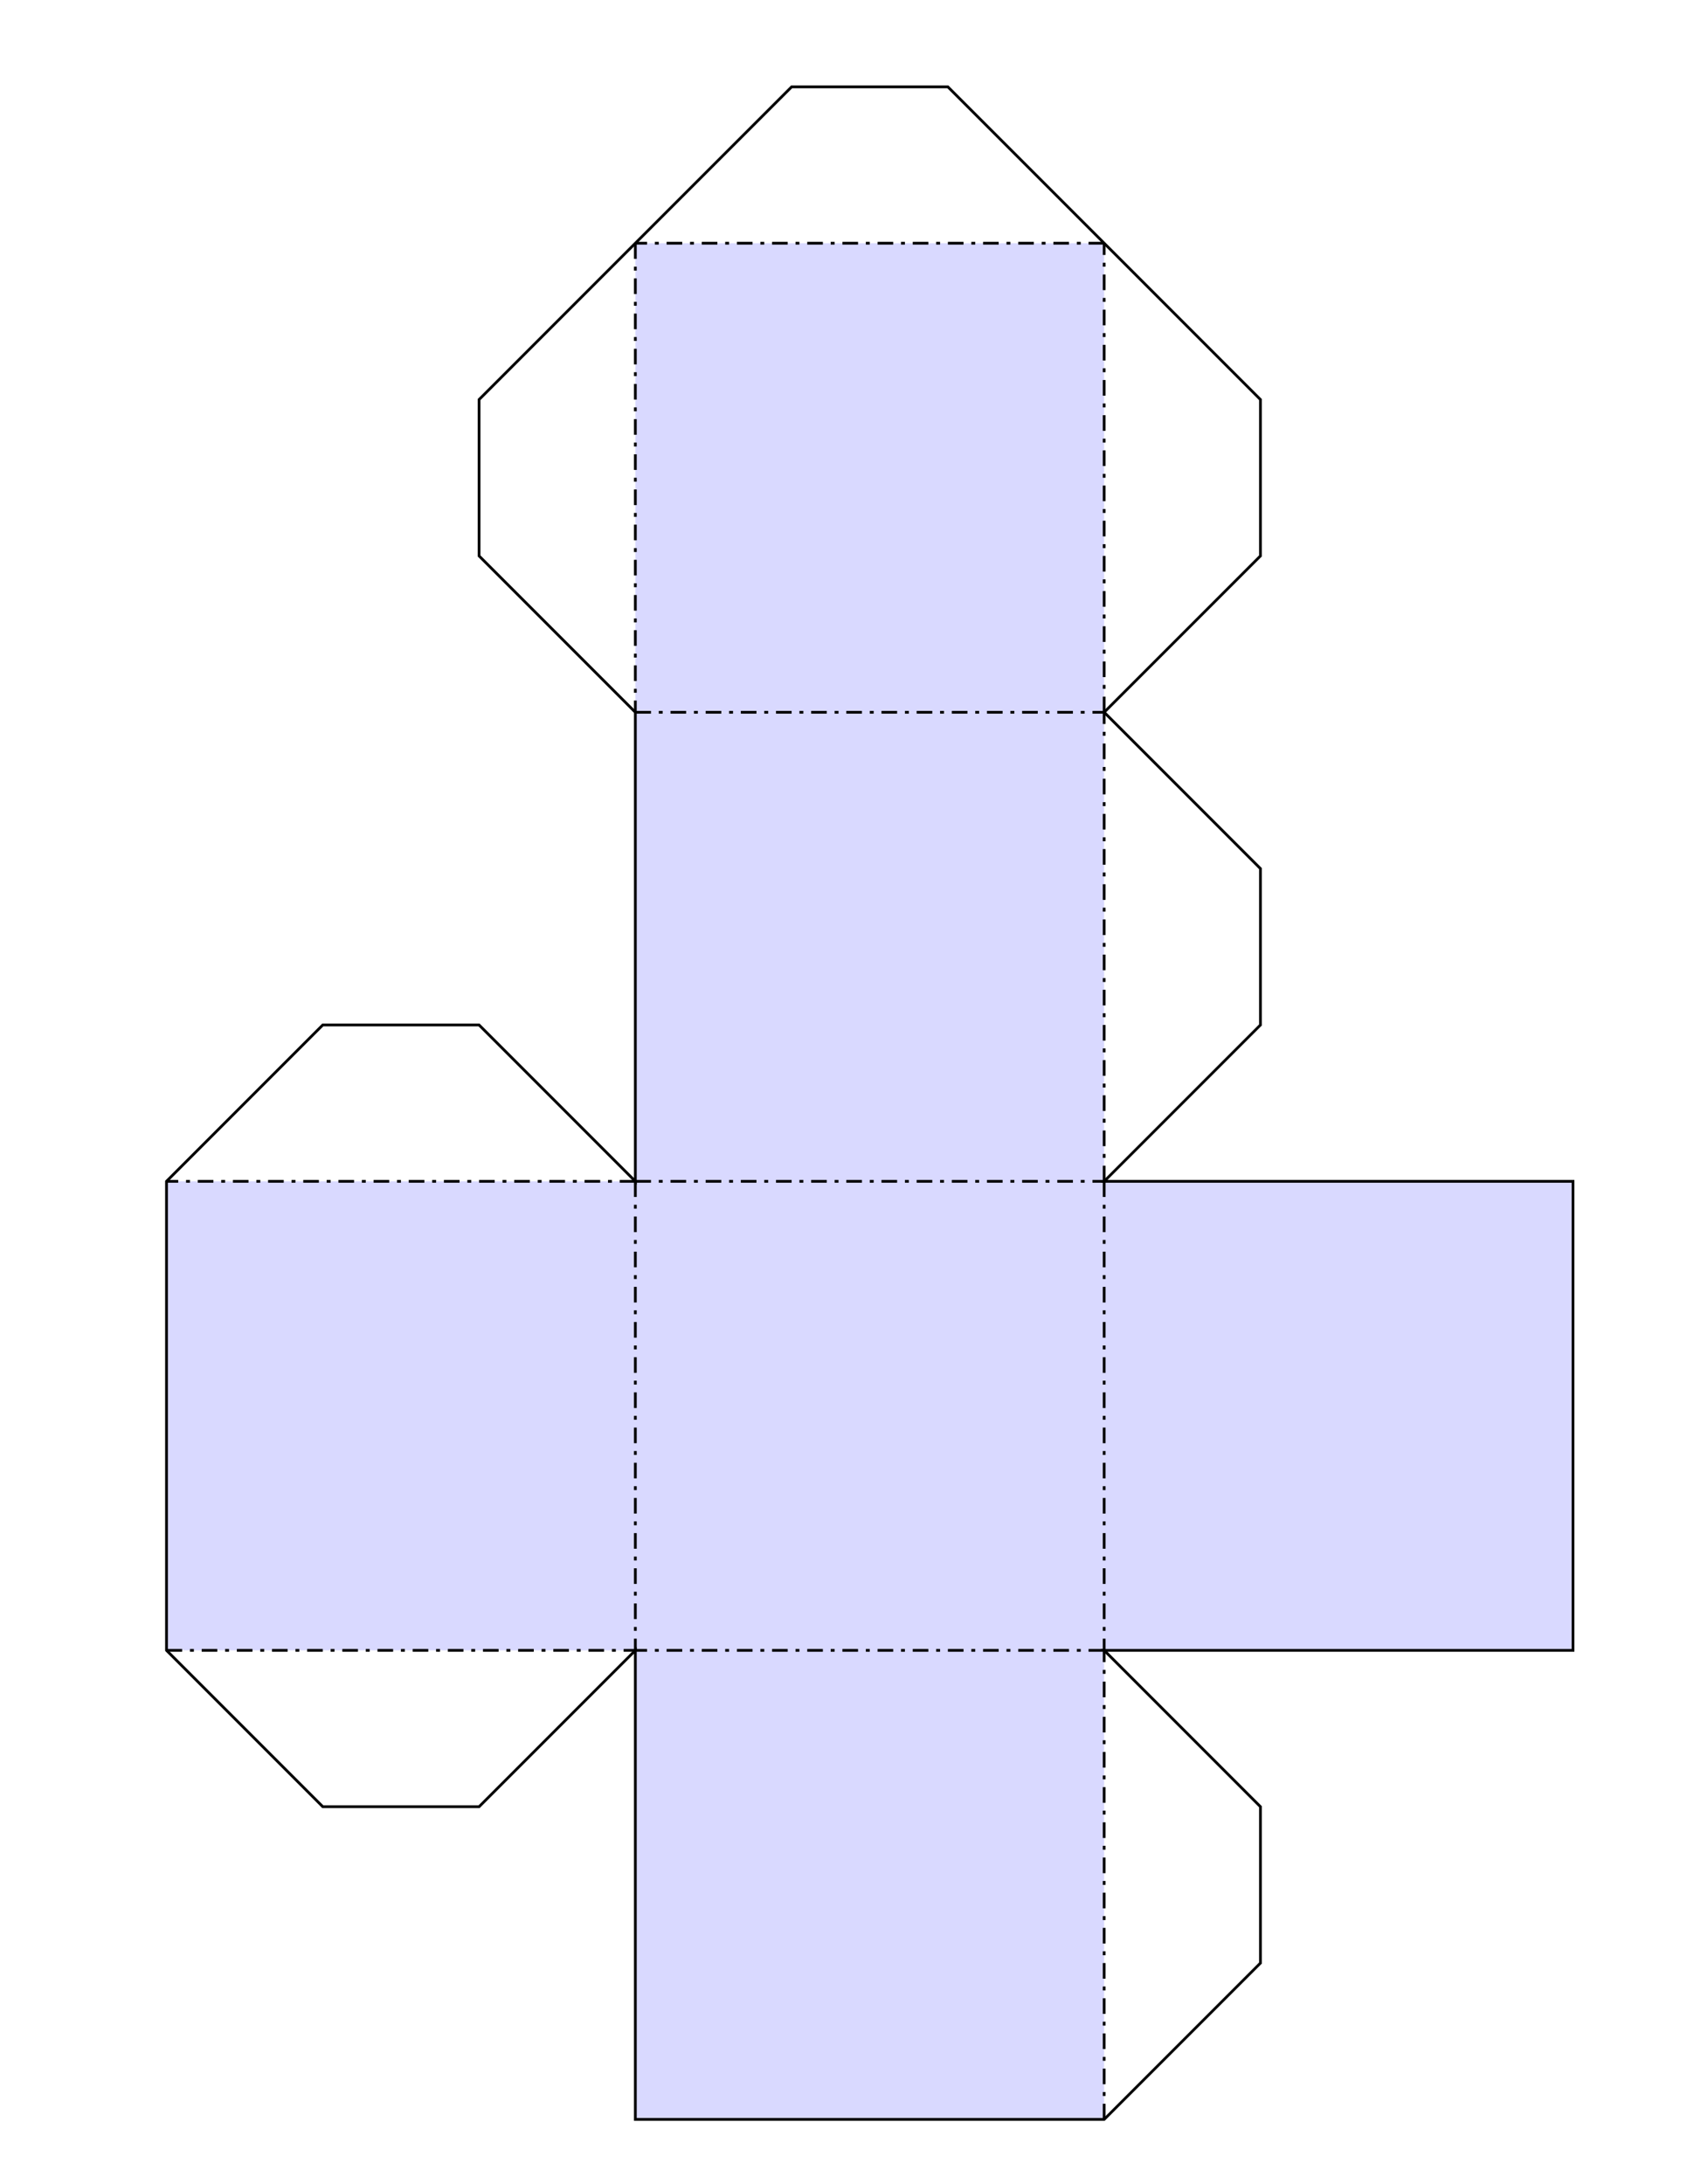 <?xml version="1.0" encoding="UTF-8" standalone="no"?>
<!-- Created with Inkscape (http://www.inkscape.org/) -->

<svg
   xmlns:dc="http://purl.org/dc/elements/1.1/"
   xmlns:cc="http://creativecommons.org/ns#"
   xmlns:rdf="http://www.w3.org/1999/02/22-rdf-syntax-ns#"
   xmlns:svg="http://www.w3.org/2000/svg"
   xmlns="http://www.w3.org/2000/svg"
   xmlns:sodipodi="http://sodipodi.sourceforge.net/DTD/sodipodi-0.dtd"
   xmlns:inkscape="http://www.inkscape.org/namespaces/inkscape"
   id="svg2"
   version="1.1"
   inkscape:version="0.48.4 r9939"
   width="765"
   height="990"
   xml:space="preserve"
   sodipodi:docname="cube_01.eps"><defs
     id="defs6" /><sodipodi:namedview
     pagecolor="#ffffff"
     bordercolor="#666666"
     borderopacity="1"
     objecttolerance="10"
     gridtolerance="10"
     guidetolerance="10"
     inkscape:pageopacity="0"
     inkscape:pageshadow="2"
     inkscape:window-width="1600"
     inkscape:window-height="798"
     id="namedview4"
     showgrid="false"
     inkscape:zoom="0.67425131"
     inkscape:cx="394.33413"
     inkscape:cy="490.98282"
     inkscape:window-x="0"
     inkscape:window-y="31"
     inkscape:window-maximized="1"
     inkscape:current-layer="g10" /><g
     id="g10"
     inkscape:groupmode="layer"
     inkscape:label="ink_ext_XXXXXX"
     transform="matrix(1.25,0,0,-1.25,0,990)"><path
       inkscape:connector-curvature="0"
       d="m 400.564,193.571 0,170.078 -170.078,-170.078 m 0,0 170.078,170.078 -170.078,0 m 340.157,-170.078 0,170.078 -170.079,-170.078 m 0,0 170.079,170.078 -170.079,0 m -170.078,-340.157 170.078,0 -170.078,170.079 m 0,0 170.078,-170.079 0,170.079 m 0,340.157 -170.078,-170.079 170.078,0 m 0,170.079 -170.078,0 0,-170.079 m -170.079,0 170.079,-170.078 0,170.078 m -170.079,0 0,-170.078 170.079,0 m 170.078,340.157 -170.078,170.079 0,-170.079 m 170.078,0 0,170.079 -170.078,0"
       style="fill:#d9d9ff;fill-opacity:1;fill-rule:nonzero;stroke:none"
       id="path36" /><path
       id="path60"
       style="fill:none;stroke:#000000;stroke-width:1;stroke-linecap:butt;stroke-linejoin:miter;stroke-miterlimit:10;stroke-opacity:1;stroke-dasharray:5.669, 2.835, 1.417, 2.835;stroke-dashoffset:0"
       d="m 230.486,363.649 -170.079,0 m 0,-170.078 170.079,0 m 0,170.078 0,-170.078 m 170.078,-1e-5 -170.078,0 m 170.078,-170.079 0,170.079 m 0,170.078 0,170.079 m -170.078,-170.079 170.078,0 m -170.078,170.079 170.078,0 m -170.078,170.079 0,-170.079 m 170.078,170.079 -170.078,0 m 170.078,-170.079 0,170.079 m 0,-340.158 0,-170.078" /><path
       inkscape:connector-curvature="0"
       d="m 400.564,533.728 0,0 z m -340.157,-340.157 0,170.078 56.693,56.693 56.693,0 56.693,-56.693 0,170.079 -56.693,56.693 0,56.693 56.693,56.693 0,0 56.692,56.693 56.693,0 56.693,-56.693 0,0 56.693,-56.693 0,-56.693 -56.693,-56.693 0,0 56.693,-56.693 0,-56.693 -56.693,-56.693 170.079,0 0,-170.078 -170.079,0 56.693,-56.693 0,-56.693 -56.693,-56.693 -170.078,0 0,170.079 -56.693,-56.693 -56.693,0 -56.693,56.693 z"
       style="fill:none;stroke:#000000;stroke-width:1;stroke-linecap:butt;stroke-linejoin:miter;stroke-miterlimit:10;stroke-opacity:1;stroke-dasharray:none"
       id="path64" /></g></svg>